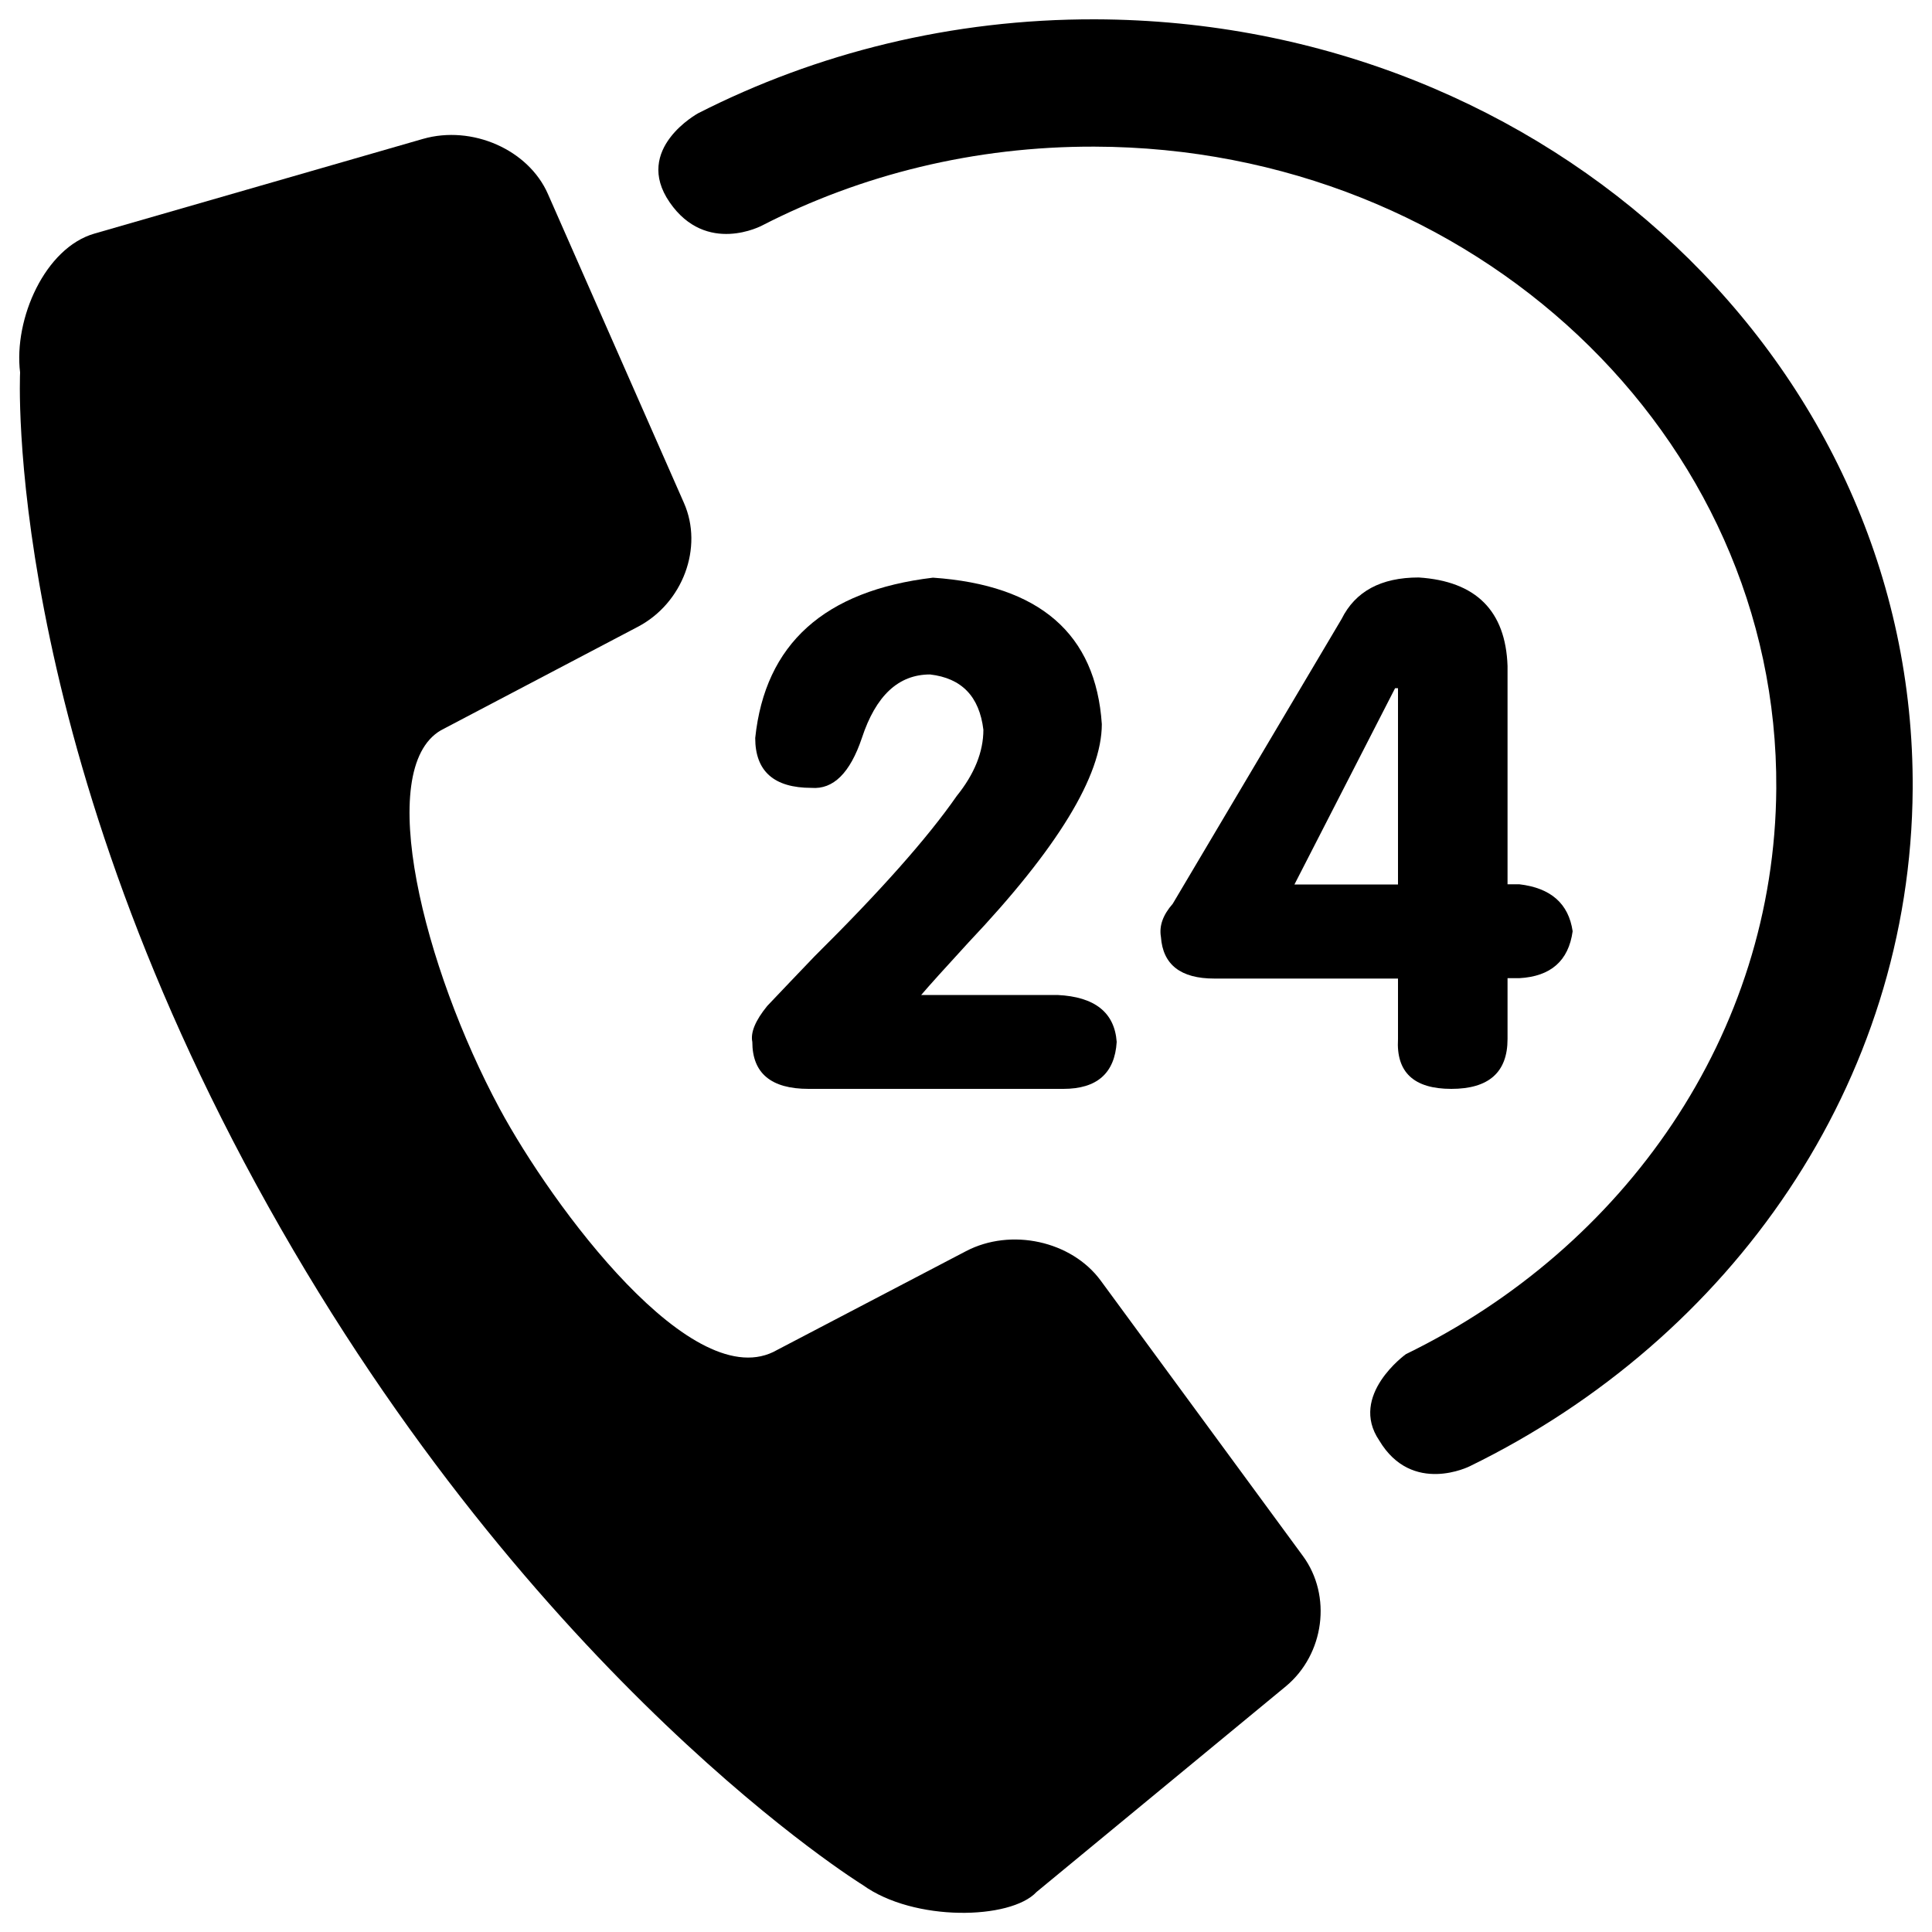 <?xml version="1.0" encoding="utf-8"?>
<!-- Svg Vector Icons : http://www.onlinewebfonts.com/icon -->
<!DOCTYPE svg PUBLIC "-//W3C//DTD SVG 1.1//EN" "http://www.w3.org/Graphics/SVG/1.1/DTD/svg11.dtd">
<svg version="1.1" xmlns="http://www.w3.org/2000/svg" xmlns:xlink="http://www.w3.org/1999/xlink" x="0px" y="0px" viewBox="0 0 1000 1000" enable-background="new 0 0 1000 1000" xml:space="preserve">
<g><path d="M674.4,805.4L569.7,662.8c-15.1-20.5-46.4-27.4-69.7-15.2l-97.7,51.1c-43.3,25.1-116.7-74.8-143.7-124.9c-39.3-73.1-65-175.6-30.4-195.8l102-53.6c23.2-12.2,34-41,23.8-64.1l-70.4-159.9c-10.1-23-39.3-35.8-64.7-28.5l-170,49c-25.5,7.3-41.9,44-38.5,71.9c0,0-9.4,185.1,128.5,431.7c137.8,246.6,307.7,351.2,307.7,351.2c26.5,19.1,76.5,18,89.9,3.6l129.1-106.5C685.5,856.2,689.5,826,674.4,805.4z"/><path d="M476.8,515h70.5c19.4,0.9,29.6,9.1,30.7,24.3c-1,16.2-10.2,24.3-27.6,24.3H418.5c-19.4,0-29.1-8.1-29.1-24.3c-1-4.8,1.5-11,7.7-18.6c8.2-8.6,16.3-17.2,24.5-25.7c33.7-33.4,58.3-61,73.6-83c9.2-11.4,13.8-22.9,13.8-34.3c-2.1-17.2-11.2-26.7-27.6-28.6c-16.4,0-28.1,11-35.3,32.9c-6.1,18.1-14.8,26.7-26.1,25.8c-19.4,0-29.1-8.6-29.1-25.8c5.1-48.7,35.8-76.3,92-83c55.2,3.8,84.3,29.1,87.4,75.8c0,26.7-23,64.4-69,113C489,501.2,480.8,510.3,476.8,515z"/><path d="M723.6,506.5h-95.1c-17.4,0-26.6-7.2-27.6-21.5c-1-5.7,1-11.4,6.1-17.2l87.4-147.4c7.1-14.3,20.4-21.5,39.9-21.5c29.6,1.9,45,17.2,46,45.8v113h6.1c16.3,1.9,25.5,10,27.6,24.3c-2.1,15.3-11.3,23.4-27.6,24.3h-6.1v31.5c0,17.2-9.7,25.8-29.1,25.8c-19.4,0-28.6-8.6-27.6-25.8L723.6,506.5L723.6,506.5z M723.6,457.8V356.2h-1.5l-52.1,101.6H723.6z"/><path d="M394.5,116.7c51-26.2,109.7-41,172-40.8c196,0.5,354,149.3,352.9,332.2c-0.8,127.3-78.5,237.7-191.7,292.8c0,0-29.7,21.3-13.8,44.7c17,28.5,46.9,13.3,46.9,13.3C896.2,692.8,989.1,560.7,990,408.3C991.3,189,801.9,10.7,566.9,10c-74.4-0.2-144.4,17.5-205.5,48.6c0,0-33.9,18.4-14.8,46.1C365.6,132.3,394.5,116.7,394.5,116.7z"/></g>
</svg>